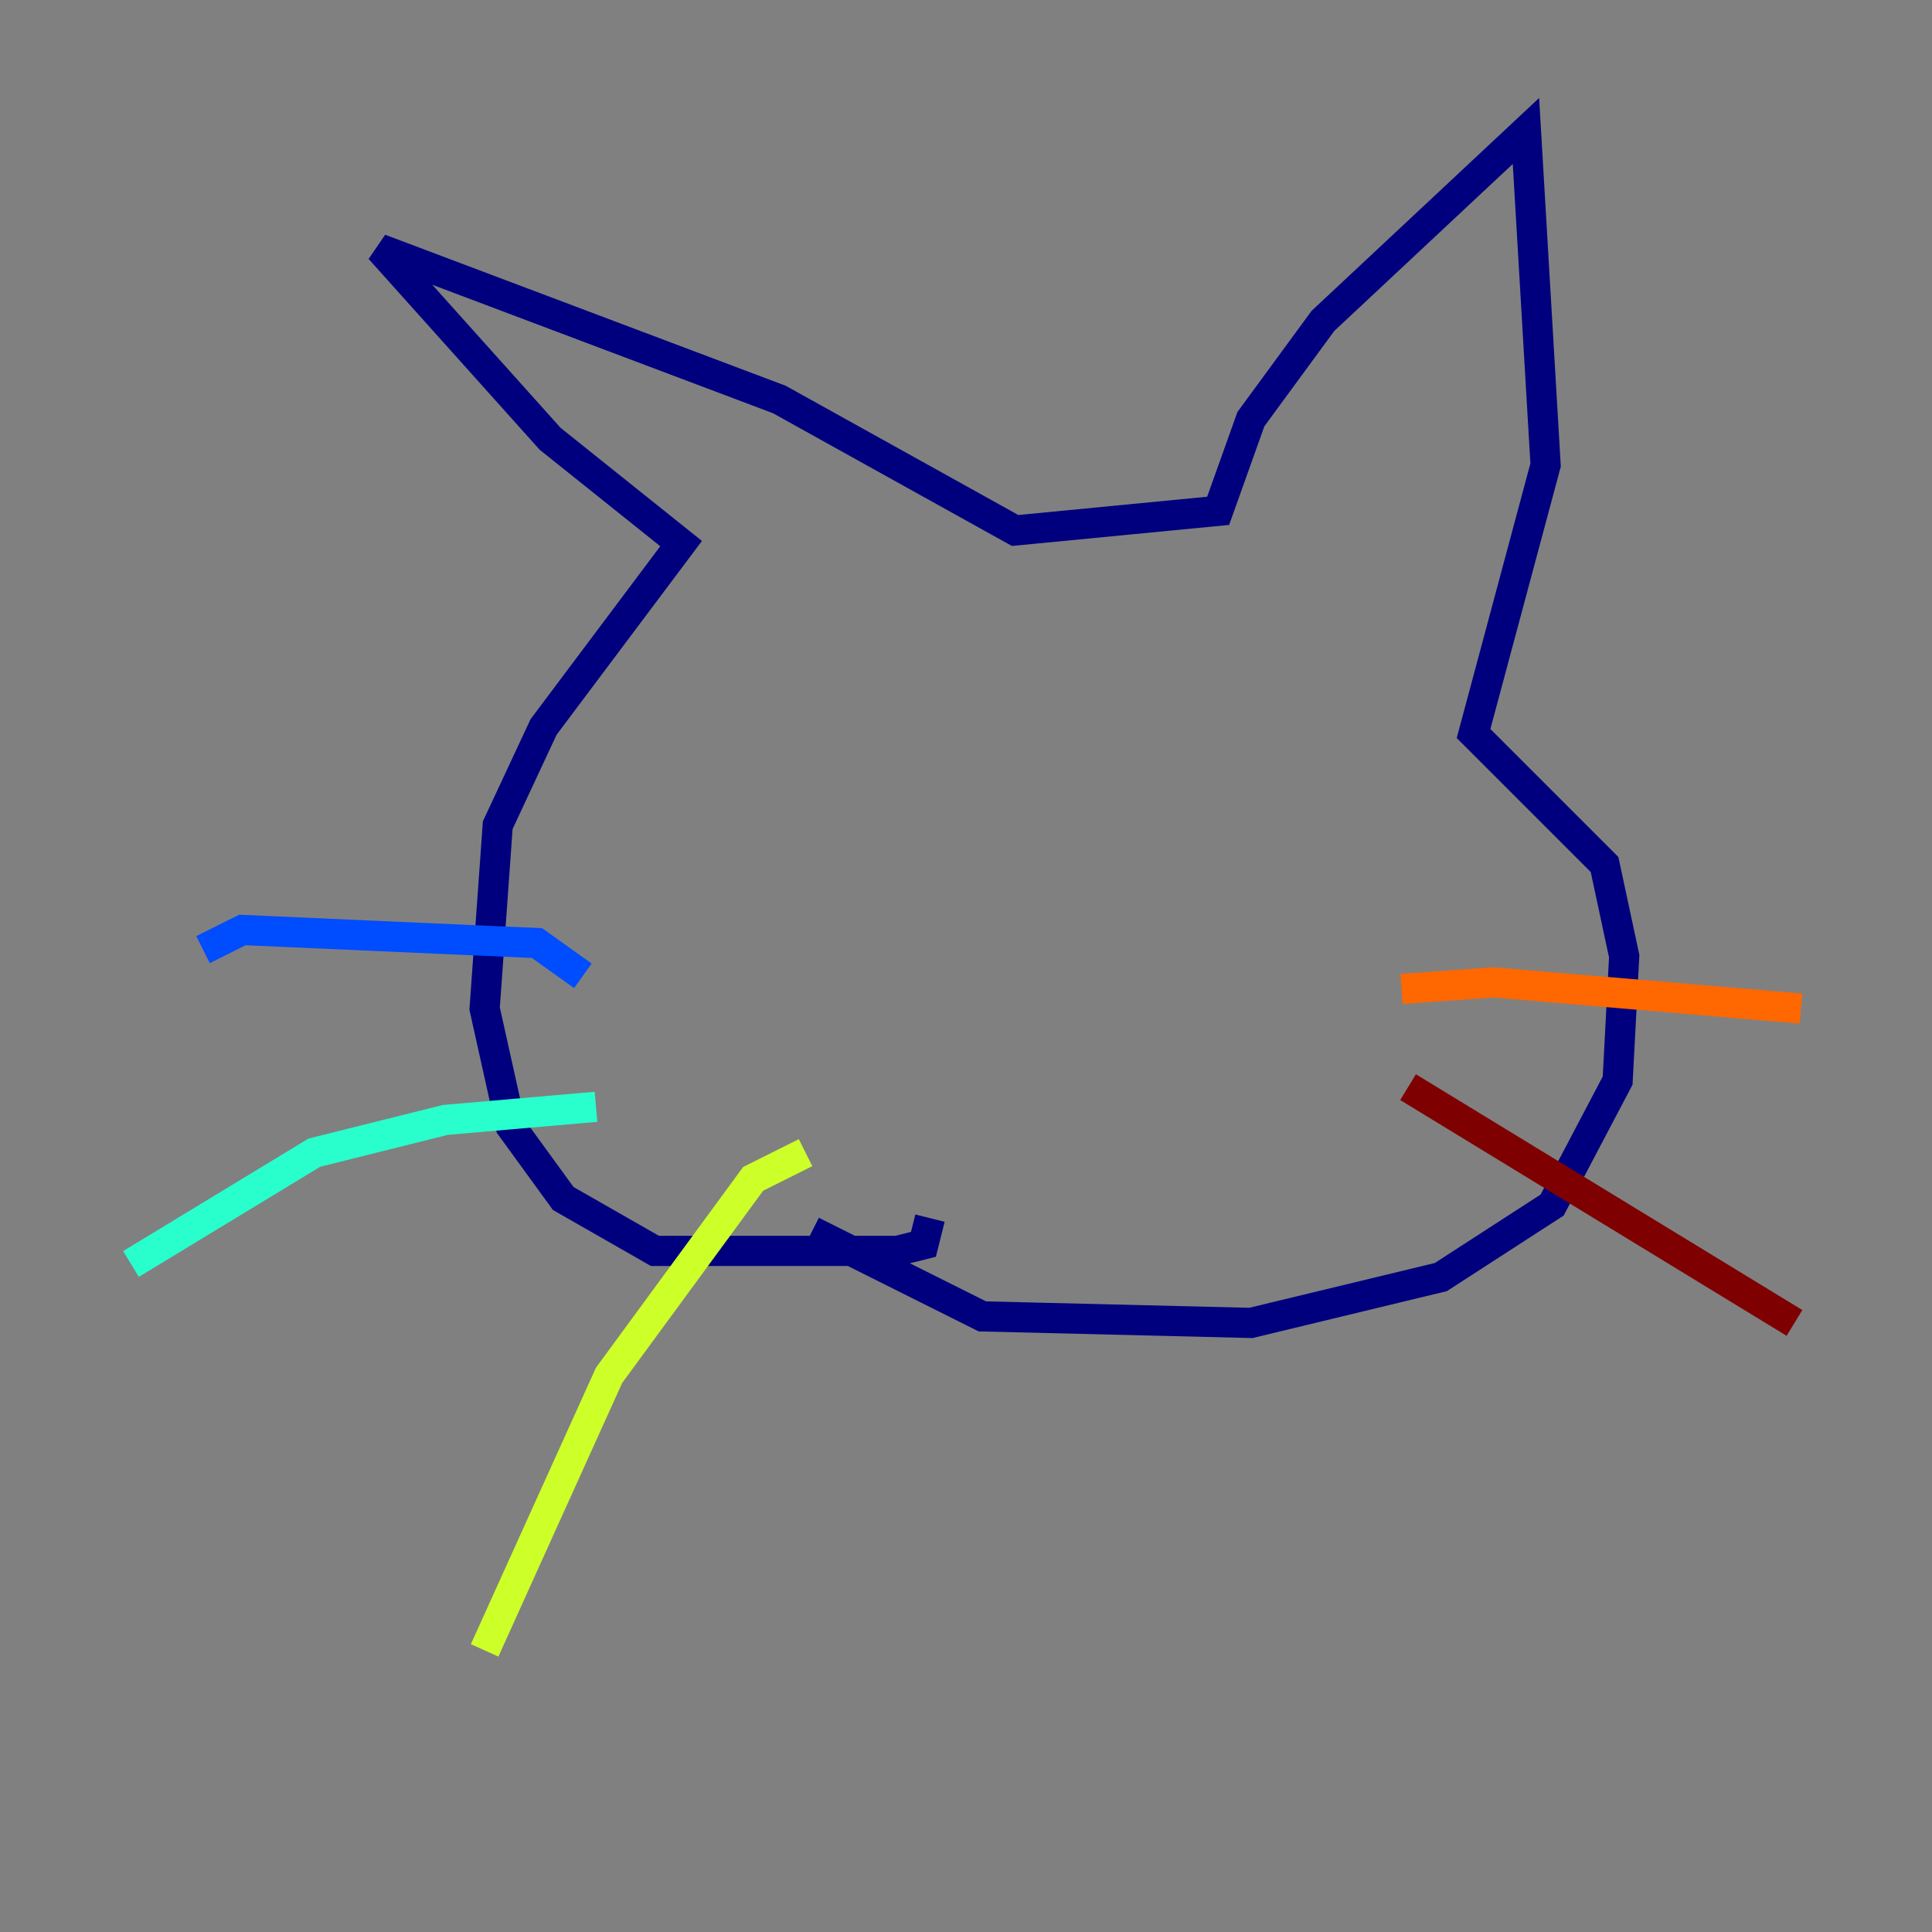 <?xml version="1.0" encoding="utf-8" ?>
<svg baseProfile="tiny" height="128" version="1.2" viewBox="0,0,128,128" width="128" xmlns="http://www.w3.org/2000/svg" xmlns:ev="http://www.w3.org/2001/xml-events" xmlns:xlink="http://www.w3.org/1999/xlink"><rect x="0" y="0" width="128" height="128" fill="#808080" stroke="none"/><defs /><polyline fill="none" points="61.614,80.705 61.18,82.441 59.444,82.875 43.39,82.875 37.315,79.403 33.844,74.63 32.108,66.82 32.976,54.671 36.014,48.163 45.125,36.014 36.447,29.071 25.166,16.488 51.634,26.468 67.254,35.146 80.705,33.844 82.875,27.77 87.647,21.261 101.098,8.678 102.4,30.807 97.627,48.597 106.305,57.275 107.607,63.349 107.173,71.593 102.834,79.837 95.458,84.61 82.875,87.647 65.085,87.214 53.803,81.573" stroke="#00007f" stroke-width="2" /><polyline fill="none" points="38.617,64.651 35.58,62.481 16.054,61.614 13.451,62.915" stroke="#004cff" stroke-width="2" /><polyline fill="none" points="39.485,73.329 29.505,74.197 20.827,76.366 8.678,83.742" stroke="#29ffcd" stroke-width="2" /><polyline fill="none" points="53.37,76.366 49.898,78.102 40.352,91.119 32.108,109.342" stroke="#cdff29" stroke-width="2" /><polyline fill="none" points="92.854,65.519 98.929,65.085 119.322,66.82" stroke="#ff6700" stroke-width="2" /><polyline fill="none" points="93.288,72.027 118.888,87.647" stroke="#7f0000" stroke-width="2" /></svg>